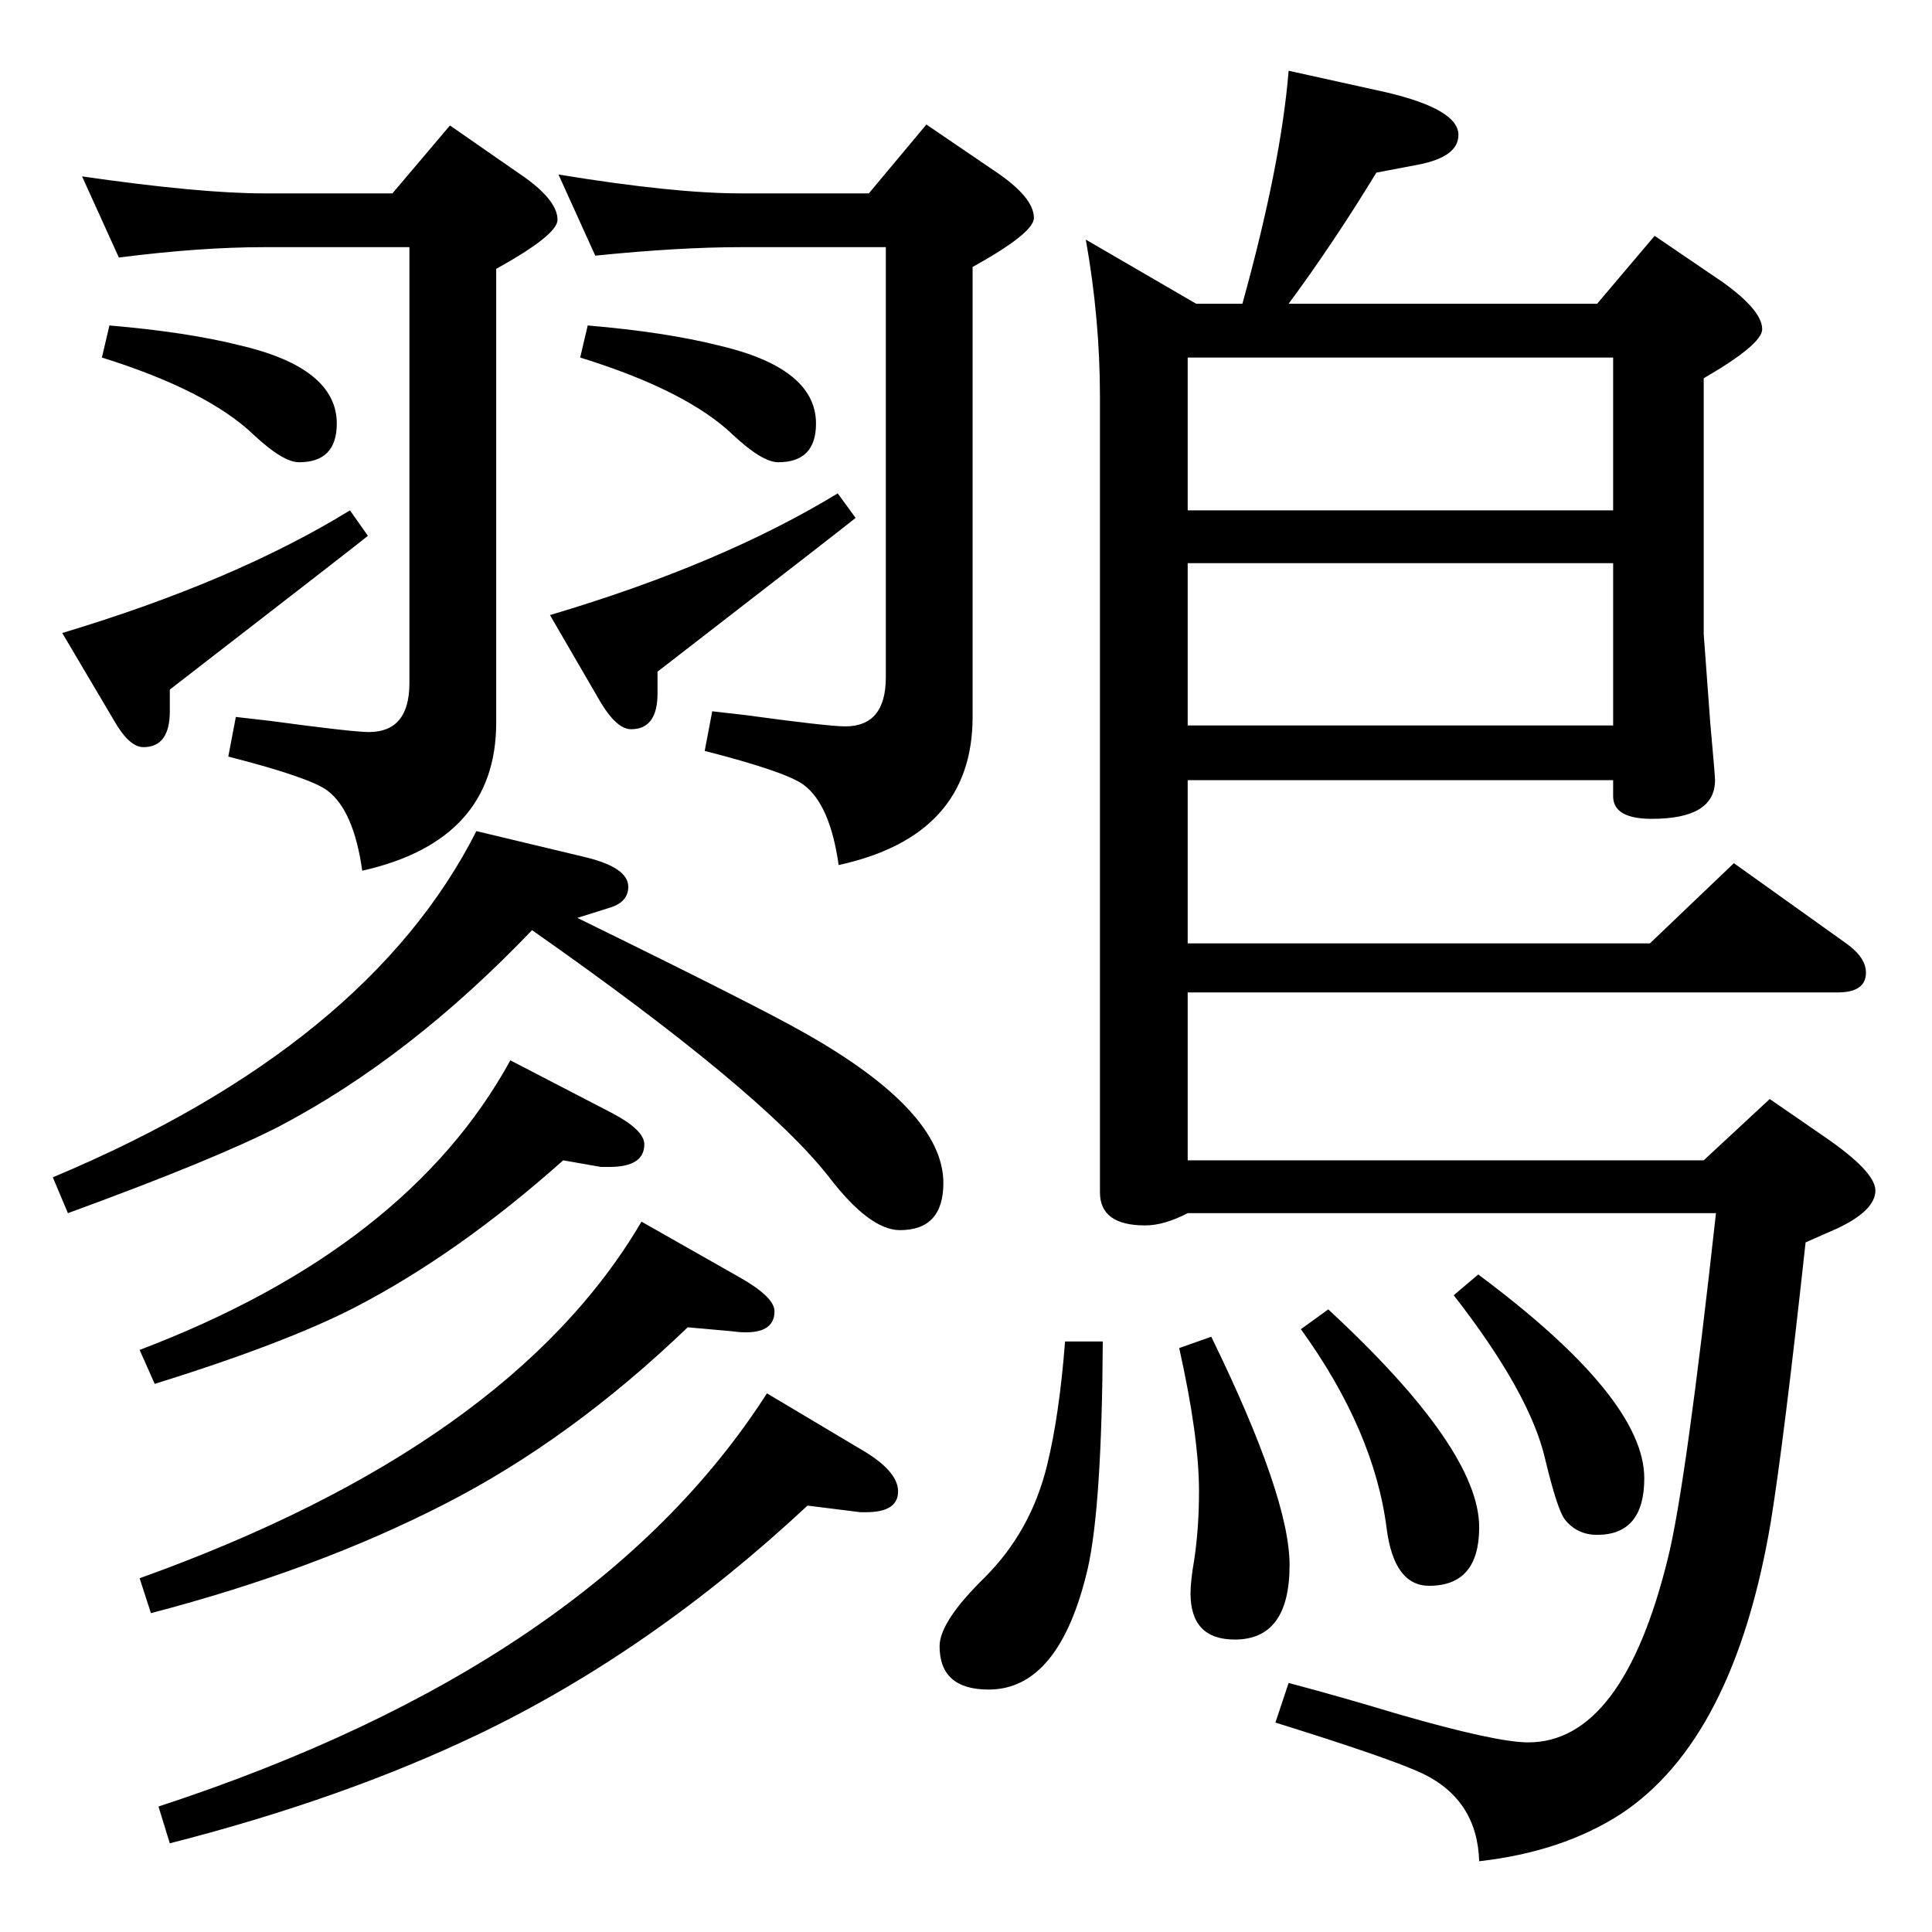 <?xml version="1.0" standalone="no"?>
<!DOCTYPE svg PUBLIC "-//W3C//DTD SVG 1.1//EN" "http://www.w3.org/Graphics/SVG/1.1/DTD/svg11.dtd" >
<svg xmlns="http://www.w3.org/2000/svg" xmlns:xlink="http://www.w3.org/1999/xlink" version="1.1" viewBox="0 -410 2048 2048">
  <g transform="matrix(1 0 0 -1 0 1638)">
   <path fill="currentColor"
d="M612 1075q190 -93 241 -122q147 -83 147 -159q0 -50 -46 -50q-32 0 -75 56q-71 91 -315 262q-129 -135 -268 -208q-68 -35 -224 -92l-16 38q334 140 449 367l117 -28q44 -11 44 -31q0 -16 -19 -22zM541 924l108 -56q34 -18 34 -33q0 -24 -37 -24h-9l-40 7
q-111 -99 -221 -156q-74 -38 -212 -81l-16 36q284 108 393 307zM680 753l104 -59q37 -21 37 -36q0 -25 -38 -22l-9 1l-45 4q-124 -119 -257 -187q-136 -70 -312 -116l-12 37q393 141 532 378zM813 571l99 -59q40 -23 40 -45t-34 -22h-6l-56 7q-165 -154 -348 -242
q-144 -69 -328 -116l-12 39q461 151 645 438zM1693 1726l61 72l72 -49q42 -30 42 -50q0 -16 -62 -52v-271l7 -95q5 -55 5 -60q0 -41 -67 -41q-41 0 -41 24v17h-451v-173h490l89 85l119 -85q21 -15 21 -31q0 -21 -30 -21h-689v-178h547l70 65l58 -40q54 -37 54 -57
q0 -21 -40 -40l-34 -15q-23 -211 -37 -297q-39 -230 -159 -309q-62 -40 -150 -50q-2 65 -60 93q-34 16 -156 54l14 42q53 -14 116 -33q104 -30 138 -30q100 0 148 195q19 76 51 366h-560q-25 -13 -45 -13q-48 0 -48 35v843q0 83 -15 167l117 -68h49q41 148 49 247l104 -23
q76 -18 76 -45q0 -24 -45 -32l-42 -8q-45 -74 -93 -139h327zM1710 1669h-451v-162h451v162zM1259 1279h451v172h-451v-172zM939 1786h-154q-65 0 -154 -9l-39 86q122 -20 193 -20h136l61 73l72 -49q42 -28 42 -50q0 -16 -65 -52v-477q0 -126 -142 -157q-9 64 -37 85
q-19 14 -105 36l8 42l35 -4q88 -12 106 -12q43 0 43 52v456zM623 1703q82 -7 138 -21q104 -24 104 -83q0 -41 -40 -41q-17 0 -48 29q-49 47 -162 82zM888 1525l19 -26q-7 -6 -210 -163v-23q0 -38 -28 -38q-15 0 -32 28l-54 93q182 54 305 129zM116 1703q82 -7 138 -21
q103 -24 103 -83q0 -41 -40 -41q-17 0 -48 29q-49 47 -161 82zM371 1507l19 -27q-7 -6 -210 -163v-23q0 -38 -28 -38q-15 0 -31 28l-55 93q183 55 305 130zM434 1786h-154q-68 0 -154 -11l-39 86q125 -18 193 -18h136l61 72l72 -50q42 -28 42 -50q0 -16 -65 -52v-481
q0 -125 -142 -157q-9 64 -37 85q-19 14 -105 36l8 42l35 -4q89 -12 106 -12q43 0 43 52v462zM1567 697q176 -131 176 -216q0 -60 -50 -60q-21 0 -34 16q-8 10 -21 64q-16 70 -97 174zM1408 660q160 -148 160 -231q0 -62 -53 -62q-37 0 -45 60q-13 104 -91 212zM1284 631
q83 -170 83 -242q0 -79 -58 -79q-47 0 -47 49q0 13 4 36q5 34 5 72q0 58 -21 152zM1129 626h40q-1 -175 -16 -241q-30 -128 -105 -128q-52 0 -52 46q0 26 48 73q49 49 66 119q13 53 19 131z" />
  </g>

</svg>

